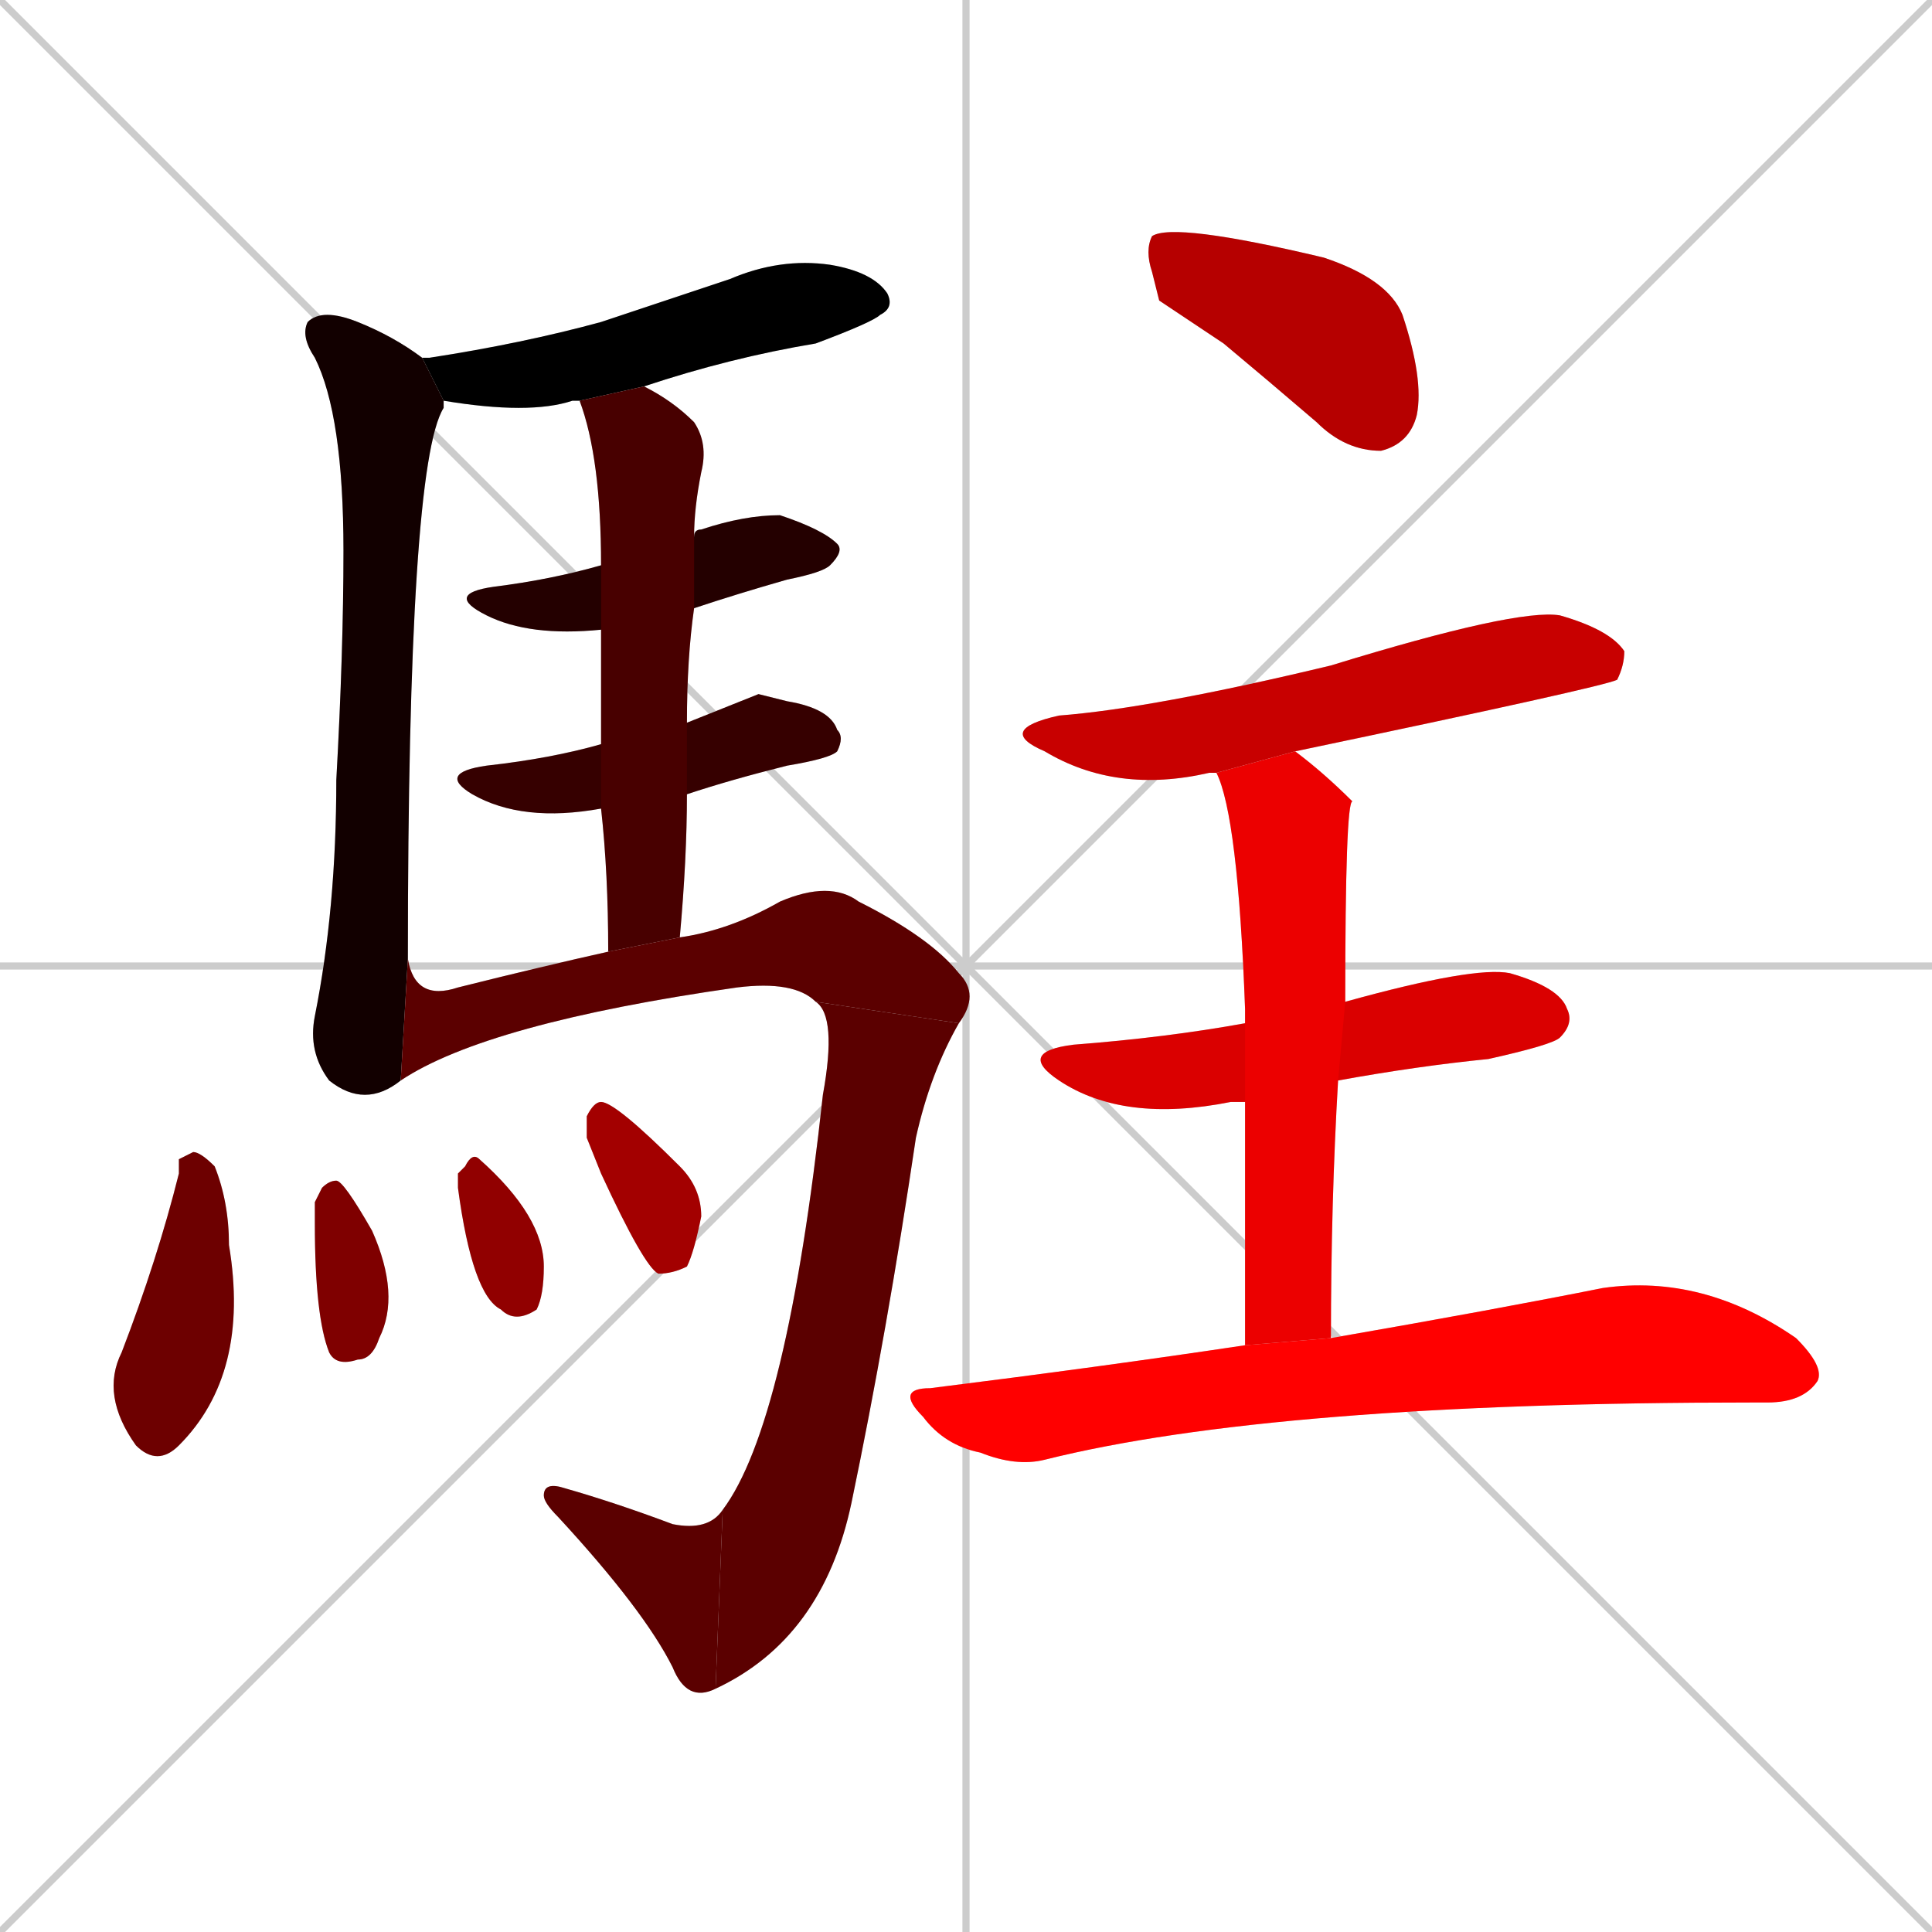 <svg xmlns="http://www.w3.org/2000/svg" xmlns:xlink="http://www.w3.org/1999/xlink" width="270" height="270"><path d="M 0 0 L 270 270 M 270 0 L 0 270 M 135 0 L 135 270 M 0 135 L 270 135" stroke="#CCCCCC" /><path d="M 81 56 Q 80 56 80 56 Q 74 58 62 56 L 59 50 Q 59 50 60 50 Q 73 48 84 45 Q 93 42 102 39 Q 109 36 116 37 Q 122 38 124 41 Q 125 43 123 44 Q 122 45 114 48 Q 102 50 90 54" fill="#CCCCCC"/><path d="M 56 151 Q 51 155 46 151 Q 43 147 44 142 Q 47 127 47 109 Q 48 91 48 77 Q 48 58 44 50 Q 42 47 43 45 Q 45 43 50 45 Q 55 47 59 50 L 62 56 Q 62 57 62 57 Q 57 65 57 134" fill="#CCCCCC"/><path d="M 84 88 Q 74 89 68 86 Q 62 83 69 82 Q 77 81 84 79 L 97 75 Q 97 74 98 74 Q 104 72 109 72 Q 115 74 117 76 Q 118 77 116 79 Q 115 80 110 81 Q 103 83 97 85" fill="#CCCCCC"/><path d="M 106 97 L 110 98 Q 116 99 117 102 Q 118 103 117 105 Q 116 106 110 107 Q 102 109 96 111 L 84 113 Q 73 115 66 111 Q 61 108 68 107 Q 77 106 84 104 L 96 101" fill="#CCCCCC"/><path d="M 96 111 Q 96 120 95 131 L 85 133 Q 85 122 84 113 L 84 104 Q 84 95 84 88 L 84 79 Q 84 64 81 56 L 90 54 Q 94 56 97 59 Q 99 62 98 66 Q 97 71 97 75 L 97 85 Q 96 92 96 101" fill="#CCCCCC"/><path d="M 95 131 Q 102 130 109 126 Q 116 123 120 126 Q 130 131 134 136 Q 137 139 134 143 L 114 140 Q 111 137 103 138 Q 68 143 56 151 L 57 134 Q 58 140 64 138 Q 76 135 85 133" fill="#CCCCCC"/><path d="M 134 143 Q 130 150 128 159 Q 124 186 119 210 Q 115 229 100 236 L 101 211 Q 110 199 115 153 Q 117 142 114 140" fill="#CCCCCC"/><path d="M 100 236 Q 96 238 94 233 Q 90 225 78 212 Q 76 210 76 209 Q 76 207 79 208 Q 86 210 94 213 Q 99 214 101 211" fill="#CCCCCC"/><path d="M 25 162 L 27 161 Q 28 161 30 163 Q 32 168 32 174 Q 35 192 25 202 Q 22 205 19 202 Q 14 195 17 189 Q 22 176 25 164" fill="#CCCCCC"/><path d="M 44 168 L 45 166 Q 46 165 47 165 Q 48 165 52 172 Q 56 181 53 187 Q 52 190 50 190 Q 47 191 46 189 Q 44 184 44 171" fill="#CCCCCC"/><path d="M 64 164 L 65 163 Q 66 161 67 162 Q 76 170 76 177 Q 76 181 75 183 Q 72 185 70 183 Q 66 181 64 166" fill="#CCCCCC"/><path d="M 82 159 L 82 156 Q 83 154 84 154 Q 86 154 95 163 Q 98 166 98 170 Q 97 175 96 177 Q 94 178 92 178 Q 90 177 84 164" fill="#CCCCCC"/><path d="M 162 42 L 161 38 Q 160 35 161 33 Q 164 31 185 36 Q 194 39 196 44 Q 199 53 198 58 Q 197 62 193 63 Q 188 63 184 59 Q 177 53 171 48" fill="#CCCCCC"/><path d="M 170 108 Q 169 108 169 108 Q 156 111 146 105 Q 139 102 148 100 Q 161 99 186 93 Q 212 85 218 86 Q 225 88 227 91 Q 227 93 226 95 Q 224 96 181 105" fill="#CCCCCC"/><path d="M 174 154 Q 172 154 172 154 Q 157 157 148 151 Q 142 147 150 146 Q 163 145 174 143 L 188 140 Q 206 135 211 136 Q 218 138 219 141 Q 220 143 218 145 Q 217 146 208 148 Q 198 149 187 151" fill="#CCCCCC"/><path d="M 174 167 L 174 154 L 174 143 Q 174 142 174 141 Q 173 114 170 108 L 181 105 Q 185 108 189 112 Q 188 112 188 140 L 187 151 Q 186 168 186 187 L 174 188" fill="#CCCCCC"/><path d="M 186 187 Q 209 183 224 180 Q 238 178 251 187 Q 255 191 254 193 Q 252 196 247 196 Q 246 196 245 196 Q 178 196 146 204 Q 142 205 137 203 Q 132 202 129 198 Q 125 194 130 194 Q 154 191 174 188" fill="#CCCCCC"/><path d="M 81 56 Q 80 56 80 56 Q 74 58 62 56 L 59 50 Q 59 50 60 50 Q 73 48 84 45 Q 93 42 102 39 Q 109 36 116 37 Q 122 38 124 41 Q 125 43 123 44 Q 122 45 114 48 Q 102 50 90 54" fill="#000000" /><path d="M 56 151 Q 51 155 46 151 Q 43 147 44 142 Q 47 127 47 109 Q 48 91 48 77 Q 48 58 44 50 Q 42 47 43 45 Q 45 43 50 45 Q 55 47 59 50 L 62 56 Q 62 57 62 57 Q 57 65 57 134" fill="#120000" /><path d="M 84 88 Q 74 89 68 86 Q 62 83 69 82 Q 77 81 84 79 L 97 75 Q 97 74 98 74 Q 104 72 109 72 Q 115 74 117 76 Q 118 77 116 79 Q 115 80 110 81 Q 103 83 97 85" fill="#240000" /><path d="M 106 97 L 110 98 Q 116 99 117 102 Q 118 103 117 105 Q 116 106 110 107 Q 102 109 96 111 L 84 113 Q 73 115 66 111 Q 61 108 68 107 Q 77 106 84 104 L 96 101" fill="#360000" /><path d="M 96 111 Q 96 120 95 131 L 85 133 Q 85 122 84 113 L 84 104 Q 84 95 84 88 L 84 79 Q 84 64 81 56 L 90 54 Q 94 56 97 59 Q 99 62 98 66 Q 97 71 97 75 L 97 85 Q 96 92 96 101" fill="#480000" /><path d="M 95 131 Q 102 130 109 126 Q 116 123 120 126 Q 130 131 134 136 Q 137 139 134 143 L 114 140 Q 111 137 103 138 Q 68 143 56 151 L 57 134 Q 58 140 64 138 Q 76 135 85 133" fill="#5b0000" /><path d="M 134 143 Q 130 150 128 159 Q 124 186 119 210 Q 115 229 100 236 L 101 211 Q 110 199 115 153 Q 117 142 114 140" fill="#5b0000" /><path d="M 100 236 Q 96 238 94 233 Q 90 225 78 212 Q 76 210 76 209 Q 76 207 79 208 Q 86 210 94 213 Q 99 214 101 211" fill="#5b0000" /><path d="M 25 162 L 27 161 Q 28 161 30 163 Q 32 168 32 174 Q 35 192 25 202 Q 22 205 19 202 Q 14 195 17 189 Q 22 176 25 164" fill="#6d0000" /><path d="M 44 168 L 45 166 Q 46 165 47 165 Q 48 165 52 172 Q 56 181 53 187 Q 52 190 50 190 Q 47 191 46 189 Q 44 184 44 171" fill="#7f0000" /><path d="M 64 164 L 65 163 Q 66 161 67 162 Q 76 170 76 177 Q 76 181 75 183 Q 72 185 70 183 Q 66 181 64 166" fill="#910000" /><path d="M 82 159 L 82 156 Q 83 154 84 154 Q 86 154 95 163 Q 98 166 98 170 Q 97 175 96 177 Q 94 178 92 178 Q 90 177 84 164" fill="#a30000" /><path d="M 162 42 L 161 38 Q 160 35 161 33 Q 164 31 185 36 Q 194 39 196 44 Q 199 53 198 58 Q 197 62 193 63 Q 188 63 184 59 Q 177 53 171 48" fill="#b60000" /><path d="M 170 108 Q 169 108 169 108 Q 156 111 146 105 Q 139 102 148 100 Q 161 99 186 93 Q 212 85 218 86 Q 225 88 227 91 Q 227 93 226 95 Q 224 96 181 105" fill="#c80000" /><path d="M 174 154 Q 172 154 172 154 Q 157 157 148 151 Q 142 147 150 146 Q 163 145 174 143 L 188 140 Q 206 135 211 136 Q 218 138 219 141 Q 220 143 218 145 Q 217 146 208 148 Q 198 149 187 151" fill="#da0000" /><path d="M 174 167 L 174 154 L 174 143 Q 174 142 174 141 Q 173 114 170 108 L 181 105 Q 185 108 189 112 Q 188 112 188 140 L 187 151 Q 186 168 186 187 L 174 188" fill="#ec0000" /><path d="M 186 187 Q 209 183 224 180 Q 238 178 251 187 Q 255 191 254 193 Q 252 196 247 196 Q 246 196 245 196 Q 178 196 146 204 Q 142 205 137 203 Q 132 202 129 198 Q 125 194 130 194 Q 154 191 174 188" fill="#ff0000" /></svg>